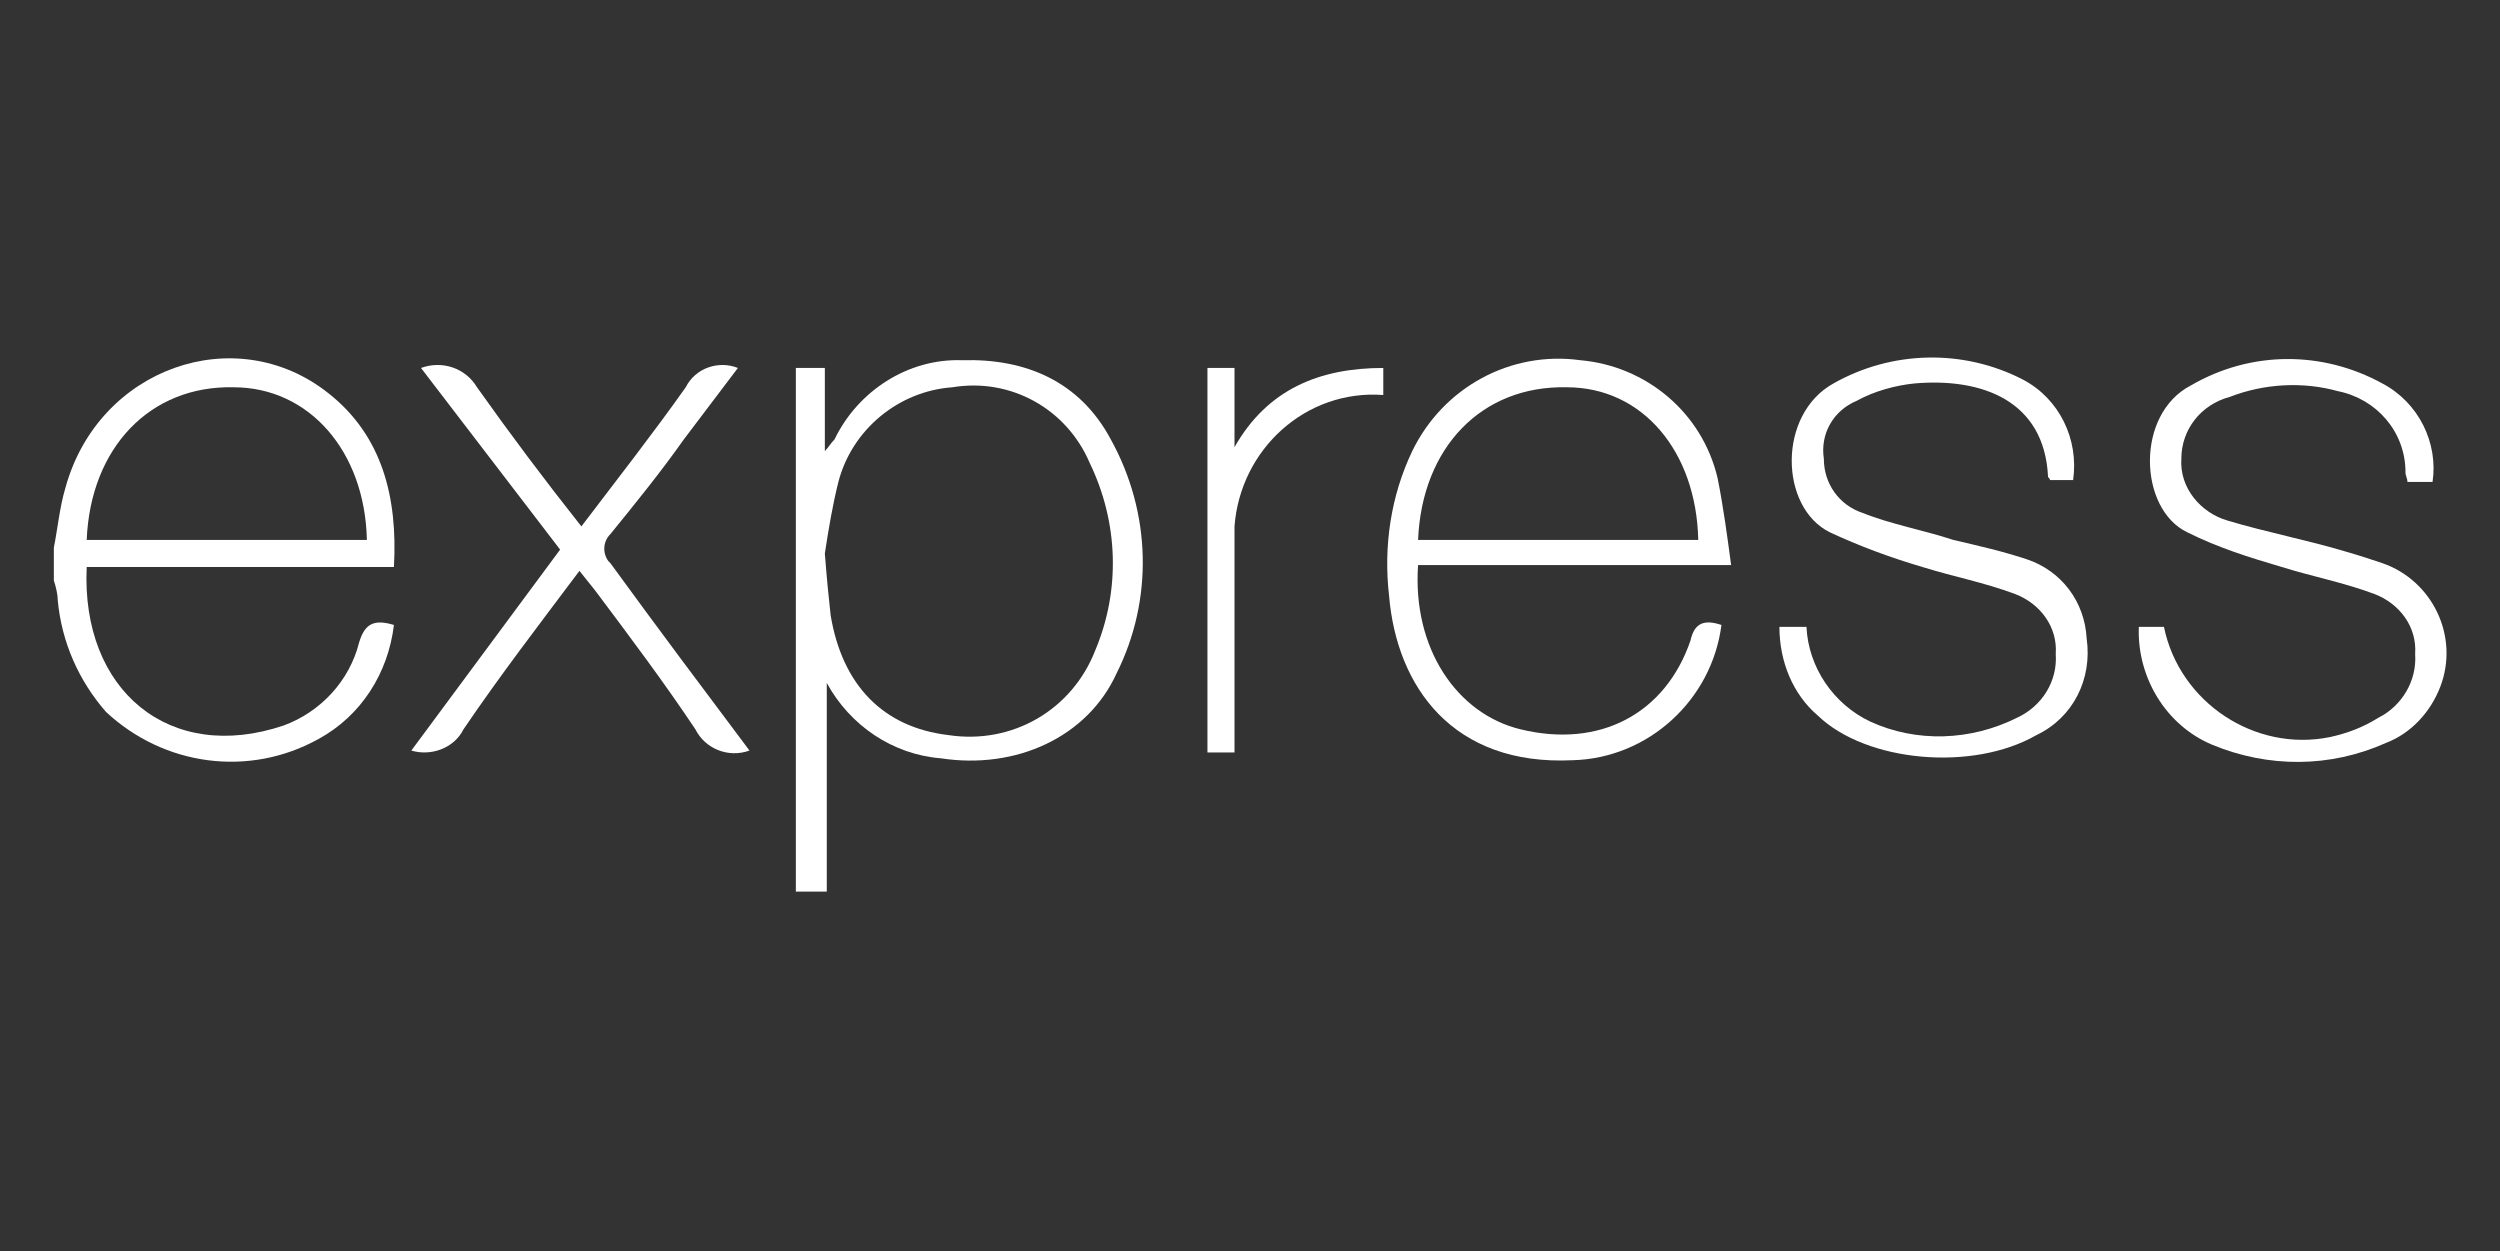 <?xml version="1.0" encoding="utf-8"?>
<!-- Generator: Adobe Illustrator 24.1.2, SVG Export Plug-In . SVG Version: 6.00 Build 0)  -->
<svg version="1.1"
	 id="Express" xmlns:cc="http://creativecommons.org/ns#" xmlns:dc="http://purl.org/dc/elements/1.1/" xmlns:inkscape="http://www.inkscape.org/namespaces/inkscape" xmlns:rdf="http://www.w3.org/1999/02/22-rdf-syntax-ns#" xmlns:sodipodi="http://sodipodi.sourceforge.net/DTD/sodipodi-0.dtd" xmlns:svg="http://www.w3.org/2000/svg"
	 xmlns="http://www.w3.org/2000/svg" xmlns:xlink="http://www.w3.org/1999/xlink" x="0px" y="0px" viewBox="0 0 110.1 55.1"
	 style="enable-background:new 0 0 110.1 55.1;" xml:space="preserve">
<rect x="0" y="0" width="110.1" height="55.1" fill="#333333" stroke="none"/>
<style type="text/css">
	.st0{fill:#FFFFFF;}
</style>
<sodipodi:namedview  bordercolor="#666666" borderopacity="1" gridtolerance="10" guidetolerance="10" id="namedview20" inkscape:current-layer="Express" inkscape:cx="-2.1694915" inkscape:cy="64" inkscape:pageopacity="0" inkscape:pageshadow="2" inkscape:window-height="1001" inkscape:window-maximized="1" inkscape:window-width="1920" inkscape:window-x="-9" inkscape:window-y="-9" inkscape:zoom="1.84375" objecttolerance="10" pagecolor="#ffffff" showgrid="false">
	</sodipodi:namedview>
<g id="original-wordmark" transform="matrix(0.851,0,0,0.851,5.52,-24.473)">
	<path id="path4" inkscape:connector-curvature="0" class="st0" d="M34.7,74.9V47.8h1.5v4.3c0.2-0.2,0.3-0.4,0.5-0.6
		c1.2-2.5,3.8-4.2,6.6-4.1c3.3-0.1,6.1,1.1,7.7,4.1c2.1,3.8,2.2,8.3,0.3,12.1c-1.5,3.3-5.2,5-9.1,4.4c-2.5-0.2-4.7-1.7-5.9-3.9v10.8
		H34.7z M36.2,57.4c0.1,1.3,0.2,2.3,0.3,3.2c0.6,3.6,2.7,5.8,6.1,6.2c3.3,0.5,6.4-1.3,7.6-4.4c1.3-3.1,1.2-6.6-0.3-9.7
		c-1.2-2.8-4.1-4.4-7.1-3.9c-2.8,0.2-5.2,2.2-5.9,4.9C36.6,54.9,36.4,56.1,36.2,57.4z"/>
	<path id="path6" inkscape:connector-curvature="0" class="st0" d="M82.6,61.1c-0.5,3.9-3.8,6.9-7.7,7c-6.2,0.3-9.1-3.8-9.5-8.5
		c-0.3-2.6,0.1-5.2,1.2-7.5c1.6-3.3,5.1-5.2,8.7-4.7c3.4,0.3,6.3,2.7,7.1,6.1c0.3,1.5,0.5,3,0.7,4.5H66.9c-0.3,4.3,2,7.7,5.3,8.5
		c4.1,1,7.5-0.8,8.8-4.6C81.2,61,81.7,60.8,82.6,61.1z M66.9,56.7h14.5c-0.1-4.6-2.9-7.9-6.8-7.9C70.2,48.7,67.1,51.9,66.9,56.7z"/>
	<path id="path8" inkscape:connector-curvature="0" class="st0" d="M85.6,61.2H87c0.1,2.1,1.4,4,3.3,4.9c2.4,1.1,5.2,1,7.6-0.2
		c1.3-0.6,2.1-1.9,2-3.3c0.1-1.4-0.8-2.6-2.1-3.1c-1.6-0.6-3.2-0.9-4.8-1.4c-1.7-0.5-3.3-1.1-4.8-1.8c-2.6-1.3-2.7-6.1,0.2-7.7
		c3-1.7,6.7-1.8,9.8-0.2c1.9,1,2.9,3.1,2.6,5.2h-1.2c0-0.1-0.1-0.1-0.1-0.2c-0.2-3.9-3.4-5.1-6.9-4.8c-1,0.1-2.1,0.4-3,0.9
		c-1.2,0.5-1.9,1.7-1.7,3c0,1.3,0.8,2.4,2,2.8c1.5,0.6,3.2,0.9,4.7,1.4c1.3,0.3,2.6,0.6,3.8,1c1.8,0.6,3,2.2,3.1,4.1
		c0.3,2.1-0.7,4.1-2.6,5c-3.3,1.9-8.8,1.4-11.3-1C86.3,64.7,85.6,63,85.6,61.2z"/>
	<path id="path10" inkscape:connector-curvature="0" class="st0" d="M119.4,53.7h-1.3c0-0.2-0.1-0.3-0.1-0.5c0-2.1-1.5-3.8-3.5-4.2
		c-1.8-0.5-3.8-0.4-5.6,0.3c-1.5,0.4-2.5,1.7-2.5,3.2c-0.1,1.5,1,2.8,2.4,3.2c2,0.6,4.1,1,6.1,1.6c0.7,0.2,1.3,0.4,1.9,0.6
		c2.6,0.9,4,3.8,3,6.4c-0.5,1.3-1.5,2.4-2.8,2.9c-2.9,1.3-6.1,1.3-9,0.1c-2.4-1-3.9-3.5-3.8-6.1h0.6h0.7c0.8,3.9,4.7,6.5,8.6,5.7
		c0.9-0.2,1.7-0.5,2.5-1c1.2-0.6,2-1.9,1.9-3.3c0.1-1.4-0.8-2.6-2.1-3.1c-1.6-0.6-3.2-0.9-4.8-1.4c-1.7-0.5-3.3-1-4.9-1.8
		c-2.5-1.2-2.7-6.1,0.2-7.6c3.1-1.8,6.8-1.8,9.9-0.1C118.7,49.6,119.7,51.7,119.4,53.7z"/>
	<path id="path12" inkscape:connector-curvature="0" class="st0" d="M32.3,67.6c-1.1,0.4-2.3-0.1-2.8-1.1c-1.6-2.4-3.4-4.8-5.2-7.2
		l-0.8-1c-2.1,2.8-4.1,5.4-6,8.2c-0.5,1-1.7,1.4-2.7,1.1l7.7-10.4l-7.2-9.4c1.1-0.4,2.3,0,2.9,1c1.7,2.4,3.5,4.8,5.4,7.2
		c1.9-2.5,3.7-4.8,5.4-7.2c0.5-1,1.7-1.4,2.7-1l-2.8,3.7c-1.2,1.7-2.5,3.3-3.8,4.9c-0.4,0.4-0.4,1-0.1,1.4c0,0,0.1,0.1,0.1,0.1
		C27.5,61.2,29.9,64.4,32.3,67.6z"/>
	<path id="path14" inkscape:connector-curvature="0" class="st0" d="M65.1,47.8v1.4c-4-0.3-7.4,2.8-7.7,6.8c0,0.2,0,0.5,0,0.7
		c0,3.3,0,6.6,0,9.9c0,0.3,0,0.7,0,1.1H56V47.8h1.4v4.1C59.1,48.9,61.8,47.8,65.1,47.8z"/>
	<path id="path16" inkscape:connector-curvature="0" class="st0" d="M-3.7,57.1c0.2-1,0.3-2.1,0.6-3.1c1.7-6.2,8.8-8.7,13.6-4.9
		c2.8,2.2,3.6,5.4,3.4,9H-2c-0.3,6.4,4.3,10.2,10.2,8.2c1.9-0.7,3.4-2.3,3.9-4.3c0.3-1,0.8-1.2,1.8-0.9c-0.3,2.5-1.7,4.7-3.9,5.9
		c-3.6,2-8,1.4-11-1.4C-2.4,64-3.3,62-3.5,59.8c0-0.3-0.1-0.7-0.2-1C-3.7,58.2-3.7,57.7-3.7,57.1z M-2,56.7h14.5
		c-0.1-4.6-3-7.9-6.9-7.9C1.3,48.7-1.8,51.9-2,56.7L-2,56.7z"/>
</g>
</svg>
